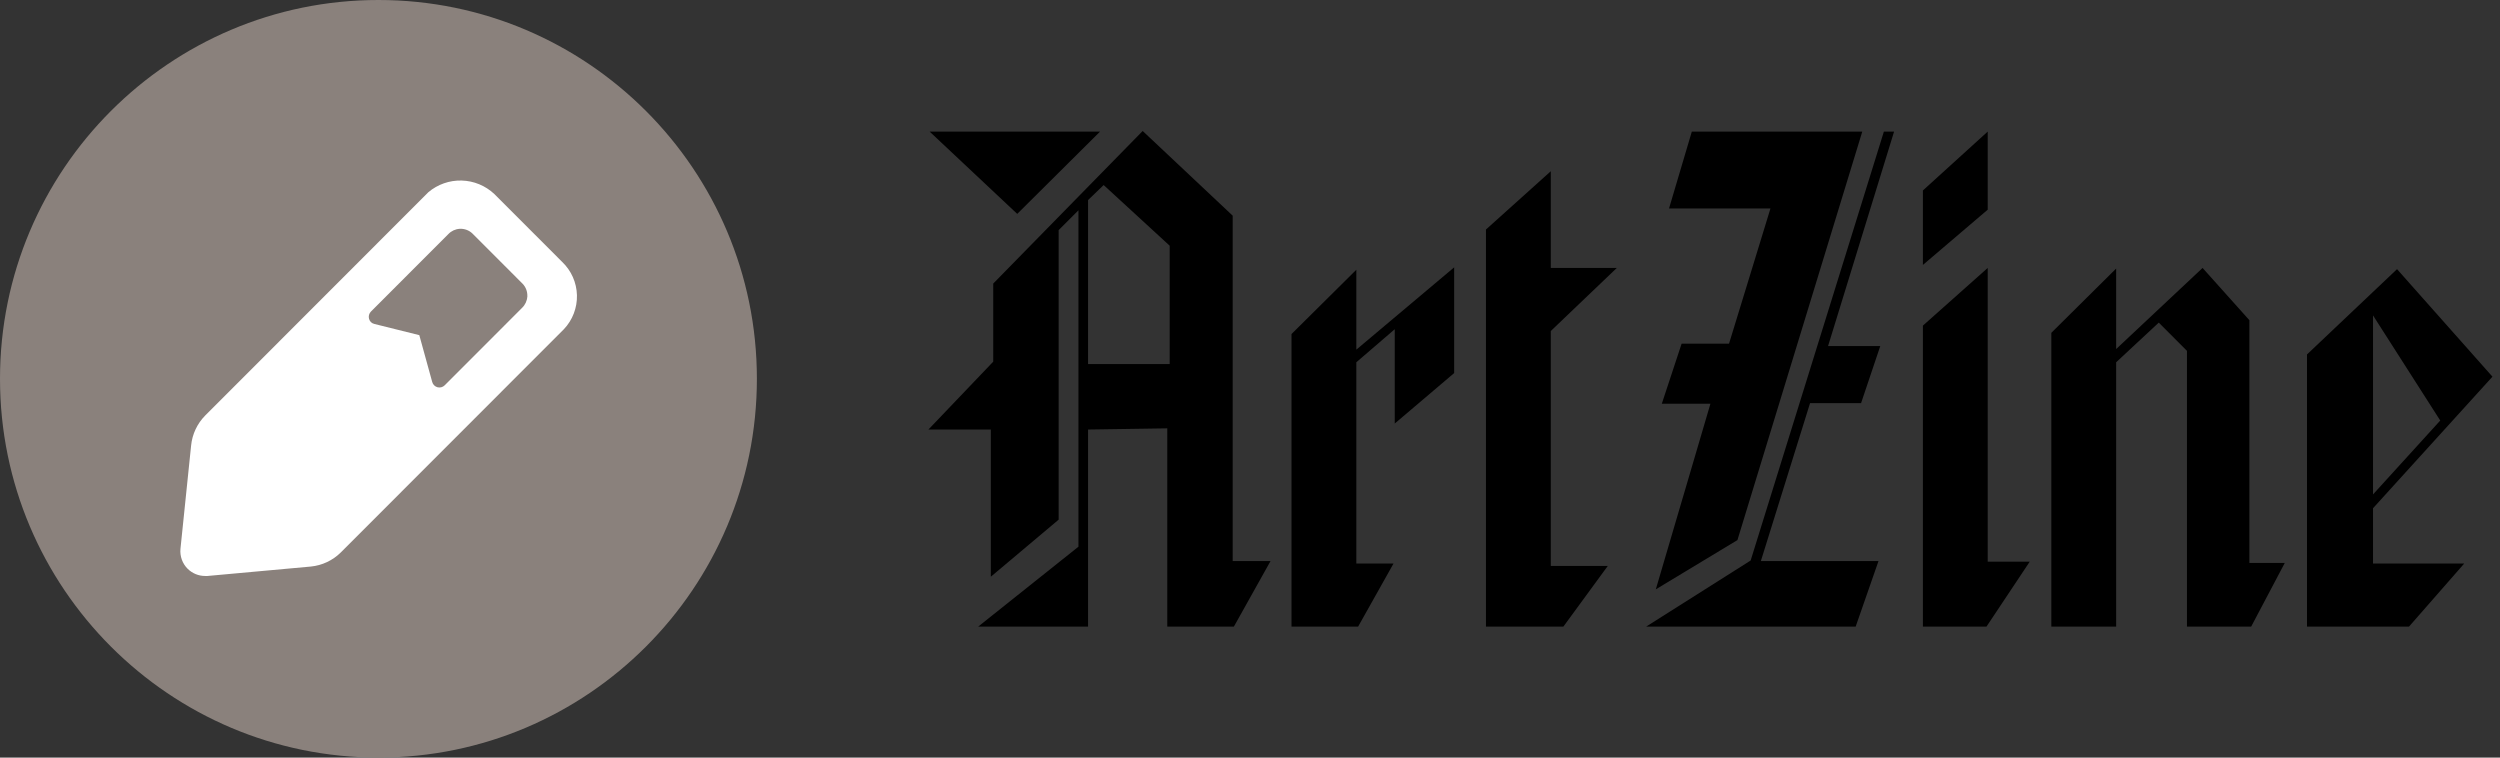 <svg width="330" height="100" viewBox="0 0 330 100" fill="none" xmlns="http://www.w3.org/2000/svg">
<rect x="0" y="0" width="330" height="100" fill="#333333" stroke="none"/>
<path d="M122.55 56.699H130.79V76.126L139.742 68.593V30.373L142.356 27.757V72.162L129.126 82.708H143.624V56.699L154.081 56.541V82.708H162.875L167.707 74.065H162.716V28.47L150.833 17.29L131.106 37.431V47.739L122.55 56.699ZM122.709 17.369L134.275 28.233L145.208 17.369H122.709ZM154.398 48.056H143.624V26.409L145.683 24.426L154.398 32.435V48.056Z" fill="black"/>
<path d="M170.48 82.708H179.274L183.948 74.382H179.036V47.818L184.106 43.457V55.906L191.949 49.245V35.29L179.036 46.153V35.607L170.48 44.091V82.708Z" fill="black"/>
<path d="M196.148 82.708H206.368L212.23 74.699H204.704V43.695L213.418 35.369H204.704V22.602L196.148 30.294V82.708Z" fill="black"/>
<path d="M218.568 77.792L229.342 71.29L245.821 17.369H223.321L220.311 27.519H233.7L228.233 45.36H221.975L219.36 53.29H225.777L218.568 77.792ZM217.3 82.708H244.949L247.96 74.065H232.432L238.928 53.21H245.662L248.197 45.677H241.305L250.019 17.369H248.673L231.085 73.986L217.3 82.708Z" fill="black"/>
<path d="M253.822 34.972L262.378 27.677V17.369L253.822 25.14V34.972ZM262.378 74.144V35.369L253.822 42.981V82.708H262.219L267.923 74.144H262.378Z" fill="black"/>
<path d="M270.776 82.708H279.332V47.818L284.956 42.585L288.68 46.312V82.708H297.157L301.593 74.303H296.919V42.267L290.74 35.369L279.332 46.074V35.448L270.776 43.933V82.708Z" fill="black"/>
<path d="M304.524 82.708H317.992L325.281 74.382H313.239V67.087L329.004 49.721L316.408 35.528L304.524 46.787V82.708ZM322.112 55.51L313.239 65.263V41.633L322.112 55.51Z" fill="black"/>
<path fill-rule="evenodd" clip-rule="evenodd" d="M99.909 50C99.909 22.404 77.525 0 49.955 0C22.384 0 0 22.404 0 50C0 77.596 22.384 100 49.955 100C77.525 100 99.909 77.596 99.909 50Z" fill="#8A817C"/>
<path fill-rule="evenodd" clip-rule="evenodd" d="M65.244 25.604L74.21 34.575C75.414 35.723 76.114 37.301 76.157 38.965C76.2 40.628 75.582 42.24 74.439 43.449L44.99 72.918C43.924 73.976 42.526 74.635 41.031 74.784L27.387 76.028H27.092C26.662 76.031 26.235 75.948 25.836 75.785C25.437 75.622 25.075 75.382 24.769 75.079C24.428 74.739 24.166 74.328 24.002 73.875C23.838 73.422 23.776 72.939 23.82 72.459L25.227 58.805C25.376 57.309 26.035 55.911 27.092 54.843L56.541 25.374C57.767 24.337 59.331 23.788 60.936 23.831C62.541 23.873 64.074 24.504 65.244 25.604ZM69.605 39.15C69.57 39.713 69.323 40.243 68.915 40.635L58.694 50.865C58.572 50.986 58.42 51.073 58.254 51.117C58.088 51.161 57.913 51.161 57.747 51.117C57.581 51.072 57.428 50.984 57.306 50.862C57.185 50.74 57.097 50.588 57.052 50.421L55.348 44.239L49.414 42.762C49.245 42.723 49.089 42.639 48.962 42.519C48.843 42.399 48.758 42.25 48.713 42.087C48.666 41.92 48.664 41.742 48.708 41.573C48.753 41.404 48.841 41.25 48.964 41.126L59.185 30.896C59.578 30.484 60.113 30.237 60.68 30.204L60.696 30.188L60.711 30.203C60.722 30.202 60.733 30.202 60.743 30.202C61.333 30.184 61.906 30.4 62.337 30.802L69.009 37.48C69.411 37.912 69.626 38.485 69.609 39.075C69.608 39.085 69.608 39.095 69.608 39.105L69.629 39.127L69.605 39.15Z" fill="white"/>
</svg>
